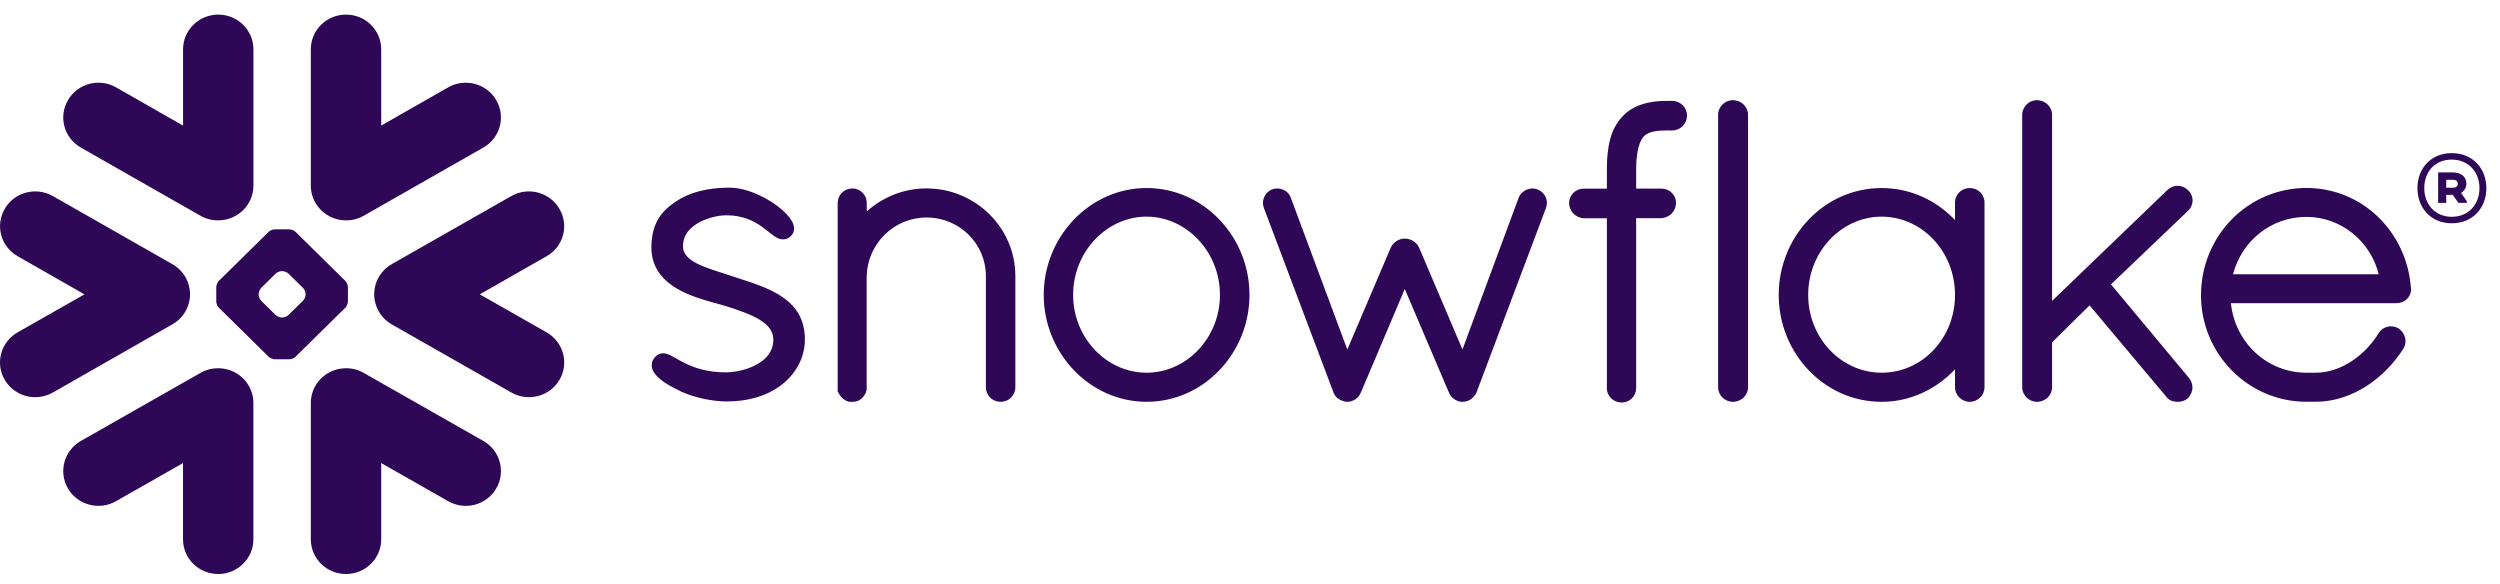 <svg xmlns="http://www.w3.org/2000/svg" width="107" height="25" viewBox="0 0 107 25" fill="none">
  <g clip-path="url(#clip0_83_67)">
    <path fill-rule="evenodd" clip-rule="evenodd" d="M104.98 7.695H104.699V8.036H104.98C105.111 8.036 105.194 7.978 105.194 7.869C105.194 7.754 105.116 7.695 104.98 7.695ZM104.353 7.38H104.987C105.332 7.38 105.561 7.566 105.561 7.857C105.561 8.038 105.47 8.172 105.332 8.257L105.58 8.611V8.682H105.221L104.98 8.341H104.699V8.682H104.353V7.38ZM106.121 8.055C106.121 7.36 105.652 6.831 104.933 6.831C104.228 6.831 103.759 7.334 103.759 8.055C103.759 8.744 104.228 9.279 104.933 9.279C105.652 9.279 106.121 8.751 106.121 8.055ZM106.416 8.055C106.416 8.873 105.861 9.556 104.935 9.556C104.015 9.556 103.466 8.868 103.466 8.055C103.466 7.237 104.014 6.554 104.935 6.554C105.861 6.556 106.416 7.237 106.416 8.055ZM23.395 10.966L20.535 12.598L23.395 14.225C24.117 14.637 24.363 15.546 23.946 16.258C23.529 16.968 22.608 17.21 21.889 16.801L16.768 13.883C16.426 13.686 16.189 13.38 16.084 13.034C16.033 12.876 16.011 12.712 16.016 12.55C16.019 12.433 16.037 12.316 16.068 12.199C16.171 11.836 16.41 11.51 16.766 11.306L21.886 8.391C22.604 7.981 23.527 8.224 23.942 8.937C24.363 9.648 24.117 10.555 23.395 10.966ZM20.687 18.873L15.569 15.961C15.294 15.802 14.99 15.742 14.697 15.766C13.916 15.821 13.303 16.465 13.303 17.248V23.081C13.303 23.904 13.975 24.568 14.809 24.568C15.643 24.568 16.316 23.902 16.316 23.081V19.819L19.182 21.451C19.902 21.864 20.823 21.619 21.238 20.908C21.654 20.197 21.41 19.285 20.687 18.873ZM14.781 13.168L12.653 15.265C12.592 15.327 12.475 15.377 12.386 15.377H12.232H11.918H11.761C11.676 15.377 11.555 15.327 11.494 15.265L9.366 13.168C9.305 13.11 9.256 12.991 9.256 12.907V12.752V12.442V12.289C9.256 12.202 9.305 12.084 9.366 12.023L11.493 9.927C11.554 9.865 11.674 9.816 11.759 9.816H11.916H12.23H12.386C12.473 9.816 12.592 9.865 12.653 9.927L14.781 12.023C14.842 12.084 14.891 12.202 14.891 12.289V12.442V12.752V12.907C14.891 12.989 14.842 13.108 14.781 13.168ZM13.08 12.586C13.08 12.502 13.028 12.383 12.967 12.321L12.351 11.715C12.29 11.655 12.171 11.605 12.084 11.605H12.059C11.974 11.605 11.854 11.655 11.794 11.715L11.179 12.321C11.118 12.383 11.07 12.502 11.07 12.586V12.61C11.07 12.695 11.118 12.812 11.179 12.872L11.794 13.48C11.855 13.54 11.974 13.59 12.059 13.59H12.084C12.169 13.59 12.29 13.54 12.351 13.48L12.967 12.872C13.028 12.812 13.08 12.695 13.08 12.61V12.586ZM3.46 6.316L8.579 9.233C8.855 9.389 9.16 9.451 9.453 9.427C10.233 9.37 10.847 8.727 10.847 7.943V2.111C10.847 1.291 10.172 0.625 9.342 0.625C8.508 0.625 7.835 1.291 7.835 2.111V5.375L4.967 3.739C4.248 3.328 3.327 3.572 2.91 4.283C2.493 4.998 2.739 5.905 3.46 6.316ZM14.697 9.427C14.99 9.451 15.295 9.389 15.569 9.233L20.687 6.316C21.408 5.905 21.654 4.996 21.238 4.283C20.823 3.572 19.902 3.33 19.182 3.739L16.316 5.375V2.111C16.316 1.291 15.643 0.625 14.809 0.625C13.975 0.625 13.303 1.291 13.303 2.111V7.943C13.302 8.727 13.916 9.37 14.697 9.427ZM9.453 15.766C9.159 15.742 8.853 15.802 8.579 15.961L3.46 18.873C2.739 19.285 2.493 20.197 2.908 20.908C3.325 21.618 4.246 21.862 4.965 21.451L7.833 19.819V23.081C7.833 23.904 8.506 24.568 9.34 24.568C10.17 24.568 10.845 23.902 10.845 23.081V17.248C10.847 16.465 10.233 15.821 9.453 15.766ZM8.065 13.034C8.115 12.876 8.136 12.712 8.133 12.55C8.128 12.433 8.112 12.316 8.079 12.199C7.978 11.836 7.737 11.51 7.378 11.306L2.261 8.391C1.539 7.981 0.618 8.224 0.205 8.937C-0.214 9.648 0.034 10.555 0.756 10.966L3.615 12.598L0.754 14.225C0.032 14.637 -0.214 15.546 0.203 16.258C0.618 16.968 1.537 17.21 2.26 16.801L7.376 13.883C7.723 13.688 7.957 13.38 8.065 13.034ZM71.566 4.318H71.425C71.406 4.318 71.388 4.319 71.369 4.321C71.351 4.319 71.334 4.318 71.315 4.318C70.952 4.318 70.598 4.359 70.268 4.468C69.944 4.574 69.644 4.75 69.412 5.018L69.41 5.017V5.018V5.02C69.169 5.284 69.012 5.599 68.915 5.957C68.819 6.316 68.778 6.721 68.775 7.182V8.074H67.779C67.433 8.076 67.158 8.35 67.158 8.68C67.156 8.857 67.226 9.021 67.339 9.14C67.454 9.255 67.612 9.333 67.786 9.341H68.775V16.596L68.773 16.613C68.773 16.784 68.845 16.94 68.962 17.052C69.077 17.162 69.239 17.228 69.415 17.228C69.75 17.226 70.026 16.956 70.027 16.611V9.338H71.099C71.271 9.329 71.43 9.257 71.543 9.142C71.66 9.026 71.732 8.864 71.732 8.689V8.665C71.728 8.338 71.451 8.071 71.106 8.071H70.027V7.182C70.034 6.79 70.076 6.495 70.135 6.282C70.193 6.067 70.273 5.933 70.343 5.848C70.413 5.774 70.504 5.712 70.65 5.662C70.799 5.614 71.004 5.585 71.282 5.585H71.315C71.331 5.585 71.348 5.581 71.364 5.581C71.383 5.581 71.402 5.585 71.421 5.585H71.501H71.561C71.917 5.585 72.203 5.301 72.203 4.951C72.208 4.6 71.922 4.318 71.566 4.318ZM93.65 9.023C93.776 8.9 93.844 8.737 93.844 8.575C93.844 8.417 93.776 8.257 93.648 8.141H93.65C93.648 8.138 93.646 8.138 93.646 8.138C93.646 8.134 93.643 8.134 93.643 8.134H93.641C93.519 8.016 93.364 7.952 93.202 7.952C93.039 7.952 92.879 8.019 92.759 8.138L87.829 12.879V4.912C87.829 4.569 87.538 4.288 87.18 4.288C87.007 4.288 86.85 4.359 86.737 4.473C86.626 4.585 86.55 4.741 86.55 4.912V16.577C86.55 16.747 86.626 16.904 86.737 17.014C86.85 17.124 87.007 17.198 87.18 17.198C87.538 17.198 87.829 16.921 87.829 16.579V14.652L89.434 13.07L92.706 16.966C92.767 17.055 92.851 17.117 92.935 17.15C93.029 17.185 93.122 17.198 93.203 17.198C93.317 17.198 93.476 17.174 93.615 17.066L93.622 17.061L93.63 17.052C93.761 16.925 93.837 16.754 93.837 16.582C93.837 16.436 93.782 16.288 93.681 16.169V16.167L90.35 12.171L93.646 9.024H93.65V9.023ZM84.748 8.221C84.865 8.332 84.937 8.492 84.937 8.666V16.577C84.937 16.747 84.864 16.904 84.752 17.014C84.638 17.124 84.481 17.198 84.307 17.198C84.135 17.198 83.974 17.124 83.862 17.014C83.749 16.904 83.675 16.747 83.675 16.577V15.806C82.882 16.651 81.767 17.198 80.534 17.198C79.306 17.198 78.202 16.678 77.41 15.844C76.616 15.014 76.129 13.871 76.129 12.623C76.129 11.374 76.616 10.23 77.41 9.4C78.202 8.566 79.306 8.048 80.534 8.048C81.767 8.048 82.882 8.579 83.675 9.42V8.668C83.675 8.494 83.747 8.334 83.864 8.222C83.981 8.112 84.138 8.048 84.307 8.048C84.474 8.048 84.633 8.112 84.748 8.221ZM83.675 12.623C83.675 11.688 83.318 10.849 82.746 10.243C82.175 9.641 81.39 9.274 80.534 9.272C79.684 9.272 78.903 9.641 78.325 10.243C77.753 10.849 77.39 11.686 77.39 12.623C77.39 13.557 77.753 14.389 78.325 14.99C78.899 15.591 79.683 15.952 80.534 15.952C81.394 15.952 82.177 15.591 82.748 14.991C83.318 14.391 83.675 13.557 83.675 12.623ZM32.935 12.4C32.425 12.163 31.848 11.989 31.272 11.8C30.742 11.622 30.205 11.473 29.821 11.275C29.627 11.173 29.477 11.065 29.38 10.944C29.28 10.823 29.231 10.7 29.23 10.533C29.231 10.304 29.298 10.119 29.411 9.954C29.584 9.71 29.873 9.519 30.189 9.396C30.501 9.272 30.84 9.214 31.082 9.214C31.797 9.216 32.249 9.45 32.596 9.694C32.767 9.816 32.912 9.942 33.05 10.044C33.12 10.097 33.186 10.145 33.263 10.181C33.334 10.216 33.42 10.245 33.512 10.245C33.571 10.245 33.629 10.235 33.683 10.212C33.741 10.19 33.789 10.157 33.837 10.118C33.882 10.075 33.922 10.023 33.95 9.966C33.974 9.908 33.986 9.846 33.986 9.787C33.986 9.677 33.952 9.574 33.899 9.476C33.803 9.305 33.657 9.142 33.47 8.976C33.193 8.732 32.827 8.501 32.432 8.325C32.036 8.15 31.612 8.031 31.209 8.031C30.273 8.031 29.491 8.241 28.924 8.627C28.628 8.828 28.368 9.049 28.185 9.353C27.998 9.658 27.893 10.035 27.879 10.526C27.879 10.548 27.879 10.569 27.879 10.591C27.878 11.066 28.033 11.459 28.277 11.767C28.647 12.23 29.197 12.505 29.735 12.702C30.273 12.898 30.812 13.015 31.15 13.127C31.628 13.284 32.136 13.454 32.507 13.68C32.692 13.795 32.84 13.919 32.942 14.055C33.039 14.194 33.095 14.339 33.099 14.521V14.535C33.097 14.8 33.018 15.007 32.888 15.184C32.691 15.449 32.364 15.642 32.017 15.766C31.672 15.887 31.311 15.937 31.08 15.937C30.264 15.937 29.718 15.742 29.32 15.547C29.121 15.449 28.961 15.353 28.814 15.27C28.743 15.231 28.675 15.194 28.603 15.167C28.534 15.139 28.46 15.12 28.377 15.12C28.326 15.12 28.27 15.129 28.218 15.15C28.166 15.172 28.118 15.201 28.078 15.239C28.024 15.291 27.975 15.351 27.942 15.418C27.909 15.485 27.893 15.558 27.893 15.632C27.893 15.754 27.939 15.864 28.005 15.966C28.108 16.112 28.26 16.241 28.448 16.372C28.643 16.501 28.875 16.627 29.142 16.753C29.737 17.03 30.498 17.174 31.077 17.183H31.079C31.979 17.183 32.755 16.978 33.409 16.503V16.501H33.411C34.051 16.026 34.449 15.318 34.449 14.52C34.449 14.081 34.344 13.709 34.163 13.404C33.887 12.944 33.441 12.64 32.935 12.4ZM74.167 4.288C73.994 4.288 73.835 4.359 73.722 4.473C73.609 4.585 73.535 4.741 73.535 4.912V16.577C73.535 16.747 73.607 16.904 73.722 17.014C73.835 17.124 73.994 17.198 74.167 17.198C74.525 17.198 74.814 16.921 74.816 16.579V4.912C74.814 4.567 74.526 4.288 74.167 4.288ZM103.192 12.328V12.39C103.192 12.562 103.114 12.717 102.995 12.819C102.878 12.922 102.724 12.975 102.558 12.977H95.483C95.663 14.681 97.043 15.94 98.688 15.952H99.105C99.649 15.954 100.179 15.768 100.647 15.461C101.114 15.157 101.519 14.731 101.803 14.263C101.863 14.163 101.946 14.088 102.037 14.041C102.131 13.991 102.231 13.967 102.332 13.967C102.443 13.967 102.555 13.996 102.653 14.053L102.66 14.056L102.667 14.062C102.845 14.191 102.955 14.385 102.955 14.601C102.955 14.711 102.925 14.821 102.866 14.922L102.864 14.926L102.862 14.928C102.466 15.547 101.927 16.114 101.287 16.523C100.645 16.935 99.902 17.195 99.105 17.195H98.681C97.439 17.186 96.317 16.668 95.508 15.84C94.701 15.015 94.203 13.883 94.203 12.636C94.203 11.369 94.704 10.221 95.518 9.389C96.333 8.56 97.463 8.045 98.716 8.045C99.91 8.045 100.985 8.515 101.781 9.283C102.576 10.05 103.096 11.118 103.188 12.318L103.192 12.328ZM101.81 11.739C101.451 10.304 100.174 9.281 98.716 9.283C97.221 9.283 95.961 10.283 95.571 11.739H101.81ZM39.657 8.064C38.67 8.064 37.768 8.444 37.097 9.05V8.689C37.095 8.522 37.034 8.367 36.922 8.253C36.816 8.141 36.657 8.066 36.484 8.066C36.305 8.066 36.143 8.136 36.031 8.251C35.919 8.365 35.853 8.522 35.853 8.689V16.765L35.879 16.79L35.881 16.794C35.888 16.82 35.905 16.851 35.923 16.878C36.008 17.028 36.15 17.142 36.324 17.192L36.349 17.198H36.484C36.575 17.198 36.666 17.179 36.753 17.14C36.825 17.105 36.893 17.05 36.947 16.98H36.949C36.956 16.973 36.957 16.964 36.964 16.957C36.968 16.956 36.969 16.954 36.971 16.951C37.004 16.907 37.032 16.864 37.05 16.823C37.067 16.775 37.079 16.728 37.088 16.694L37.093 16.672V11.822C37.111 11.128 37.4 10.502 37.864 10.045C38.325 9.589 38.956 9.309 39.654 9.309C40.364 9.309 40.997 9.591 41.456 10.045C41.917 10.5 42.196 11.125 42.196 11.815V16.577C42.196 16.751 42.271 16.913 42.384 17.023C42.501 17.133 42.66 17.198 42.825 17.198C42.995 17.198 43.152 17.133 43.269 17.023C43.385 16.913 43.457 16.751 43.457 16.577V11.815C43.462 9.761 41.761 8.067 39.657 8.064ZM52.196 9.405C52.993 10.238 53.477 11.381 53.478 12.623C53.477 13.862 52.992 15.005 52.196 15.838C51.406 16.672 50.302 17.197 49.074 17.197C47.856 17.197 46.75 16.67 45.957 15.838C45.163 15.005 44.671 13.862 44.671 12.623C44.671 11.383 45.163 10.238 45.957 9.405C46.75 8.573 47.856 8.047 49.074 8.047C50.302 8.048 51.406 8.573 52.196 9.405ZM52.214 12.623C52.214 11.696 51.853 10.856 51.279 10.25C50.701 9.643 49.922 9.272 49.072 9.272C48.224 9.272 47.441 9.644 46.865 10.25C46.291 10.856 45.93 11.696 45.93 12.623C45.93 13.549 46.291 14.38 46.865 14.983C47.441 15.587 48.224 15.952 49.072 15.952C49.92 15.952 50.705 15.587 51.279 14.983C51.853 14.38 52.214 13.549 52.214 12.623ZM65.827 8.117L65.823 8.115L65.82 8.114C65.749 8.083 65.668 8.066 65.593 8.066C65.469 8.067 65.351 8.103 65.248 8.167C65.143 8.233 65.054 8.329 65.002 8.449V8.453L62.593 14.957L60.737 10.598L60.733 10.596C60.681 10.474 60.589 10.381 60.482 10.314C60.376 10.248 60.252 10.212 60.121 10.212C59.995 10.212 59.877 10.252 59.774 10.316C59.671 10.381 59.579 10.474 59.526 10.596L59.525 10.598L57.665 14.96L55.245 8.458H55.244C55.202 8.332 55.115 8.234 55.014 8.169C54.909 8.103 54.788 8.067 54.663 8.066C54.583 8.066 54.502 8.081 54.426 8.114H54.422L54.419 8.117C54.194 8.221 54.056 8.444 54.054 8.687C54.054 8.763 54.07 8.839 54.099 8.914L57.077 16.806V16.809C57.1 16.868 57.133 16.926 57.182 16.983C57.217 17.024 57.267 17.059 57.321 17.087C57.332 17.095 57.346 17.109 57.37 17.123C57.395 17.138 57.428 17.148 57.459 17.154C57.511 17.171 57.583 17.197 57.677 17.197C57.797 17.197 57.909 17.154 58.01 17.09C58.105 17.028 58.188 16.935 58.234 16.816L58.241 16.811L60.124 12.368L62.01 16.792H62.012C62.056 16.911 62.132 17.002 62.219 17.068C62.314 17.136 62.418 17.179 62.528 17.197H62.607C62.682 17.197 62.755 17.183 62.816 17.159C62.881 17.135 62.933 17.102 62.977 17.069C63.078 16.994 63.156 16.889 63.205 16.771V16.768L66.164 8.911C66.193 8.835 66.207 8.761 66.207 8.684C66.207 8.446 66.064 8.217 65.827 8.117Z" fill="#2E0757"/>
  </g>
  <defs>
    <clipPath id="clip0_83_67">
      <rect width="107" height="25" fill="white"/>
    </clipPath>
  </defs>
</svg>